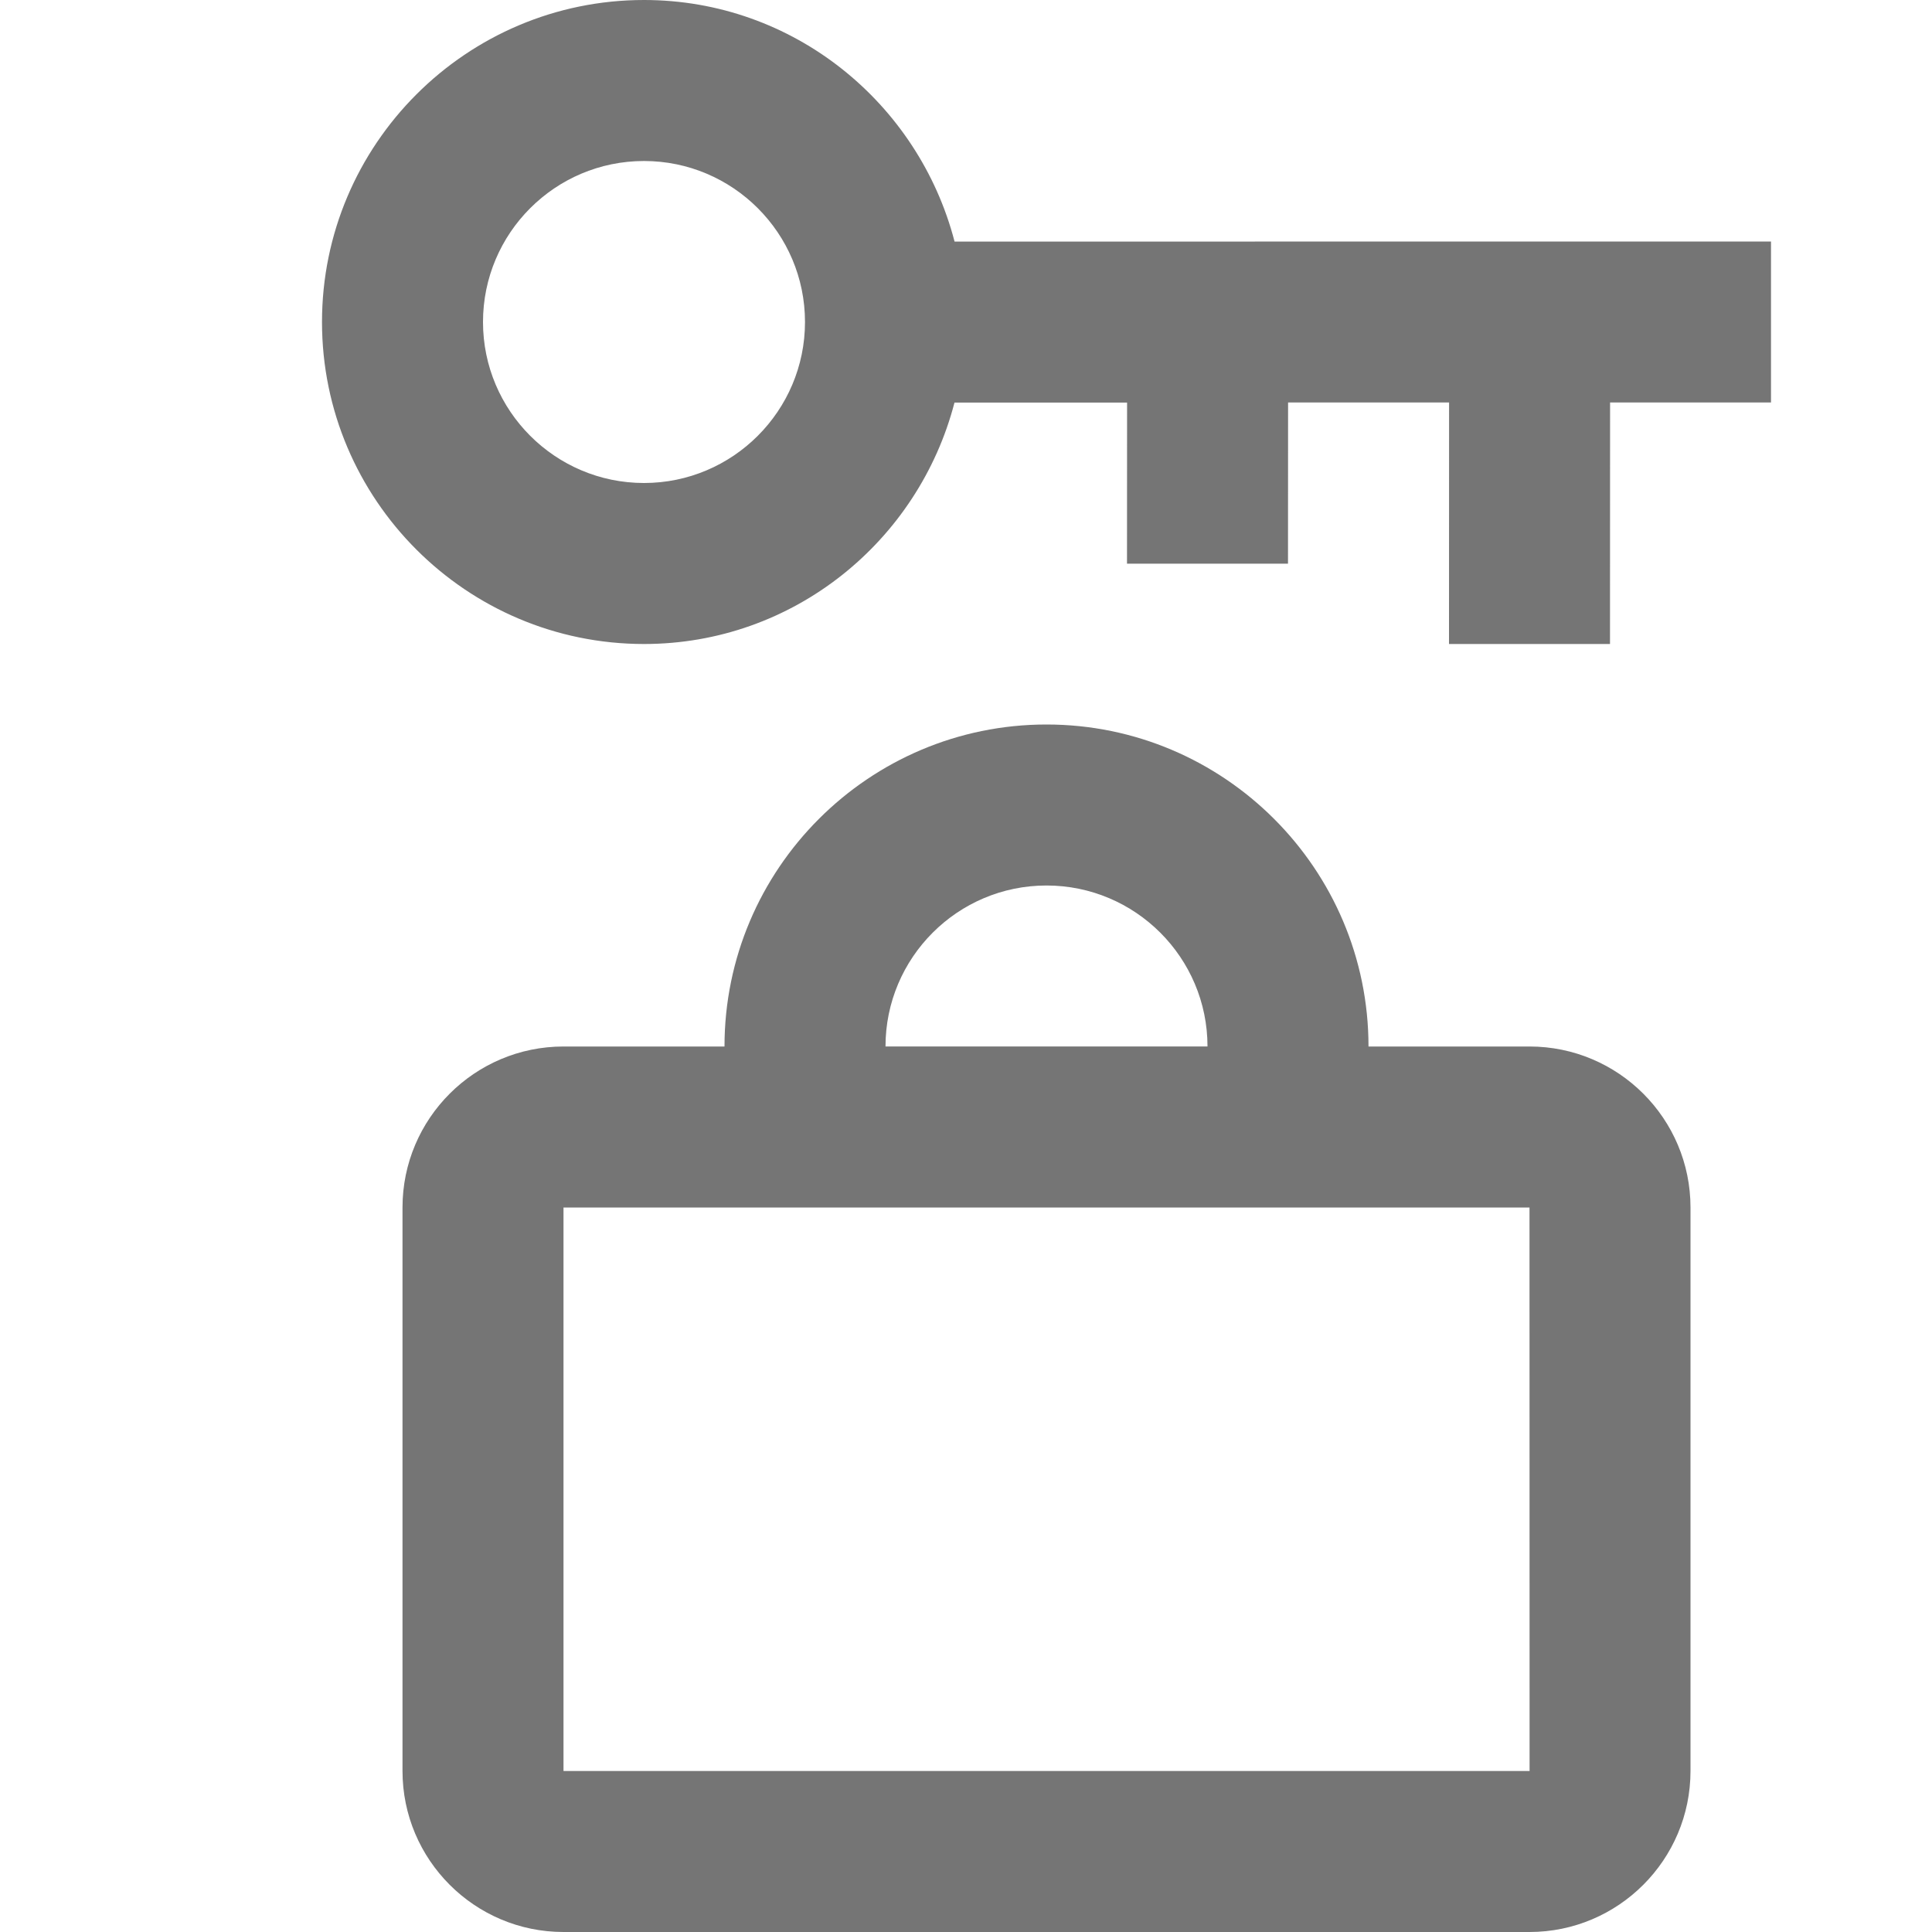 <?xml version="1.0" encoding="iso-8859-1"?>
<!-- Generator: Adobe Illustrator 16.0.0, SVG Export Plug-In . SVG Version: 6.00 Build 0)  -->
<!DOCTYPE svg PUBLIC "-//W3C//DTD SVG 1.1//EN" "http://www.w3.org/Graphics/SVG/1.1/DTD/svg11.dtd">
<svg version="1.1" xmlns="http://www.w3.org/2000/svg" xmlns:xlink="http://www.w3.org/1999/xlink" x="0px" y="0px" width="24px"
	 height="24px" viewBox="0 0 24 24" style="enable-background:new 0 0 24 24;" xml:space="preserve">
<g id="Frame_-_24px">
	<rect style="fill:none;" width="24" height="24.001"/>
</g>
<g id="Line_Icons">
	<g>
		<path style="fill:#757575;" d="M11.858,3.001C11.411,1.281,9.858,0,8,0C5.794,0,4,1.794,4,4s1.794,4,4,4
			c1.858,0,3.41-1.279,3.857-2.999h2.144L14,7.002l2,0L16.001,5h2L18,8l2,0l0.001-3H22V3L11.858,3.001z M8,6C6.897,6,6,5.103,6,4
			c0-1.104,0.897-2,2-2s2,0.896,2,2C10,5.103,9.103,6,8,6z"/>
		<path style="fill:#757575;" d="M19,13h-2c0-2.206-1.794-4-4-4s-4,1.794-4,4H7c-1.103,0-2,0.896-2,2v7c0,1.103,0.897,2,2,2h12
			c1.103,0,2-0.897,2-2v-7C21,13.896,20.103,13,19,13z M13,11c1.103,0,2,0.896,2,2h-4C11,11.896,11.897,11,13,11z M7,22v-7h12
			l0.001,7H7z"/>
	</g>
</g>
</svg>
